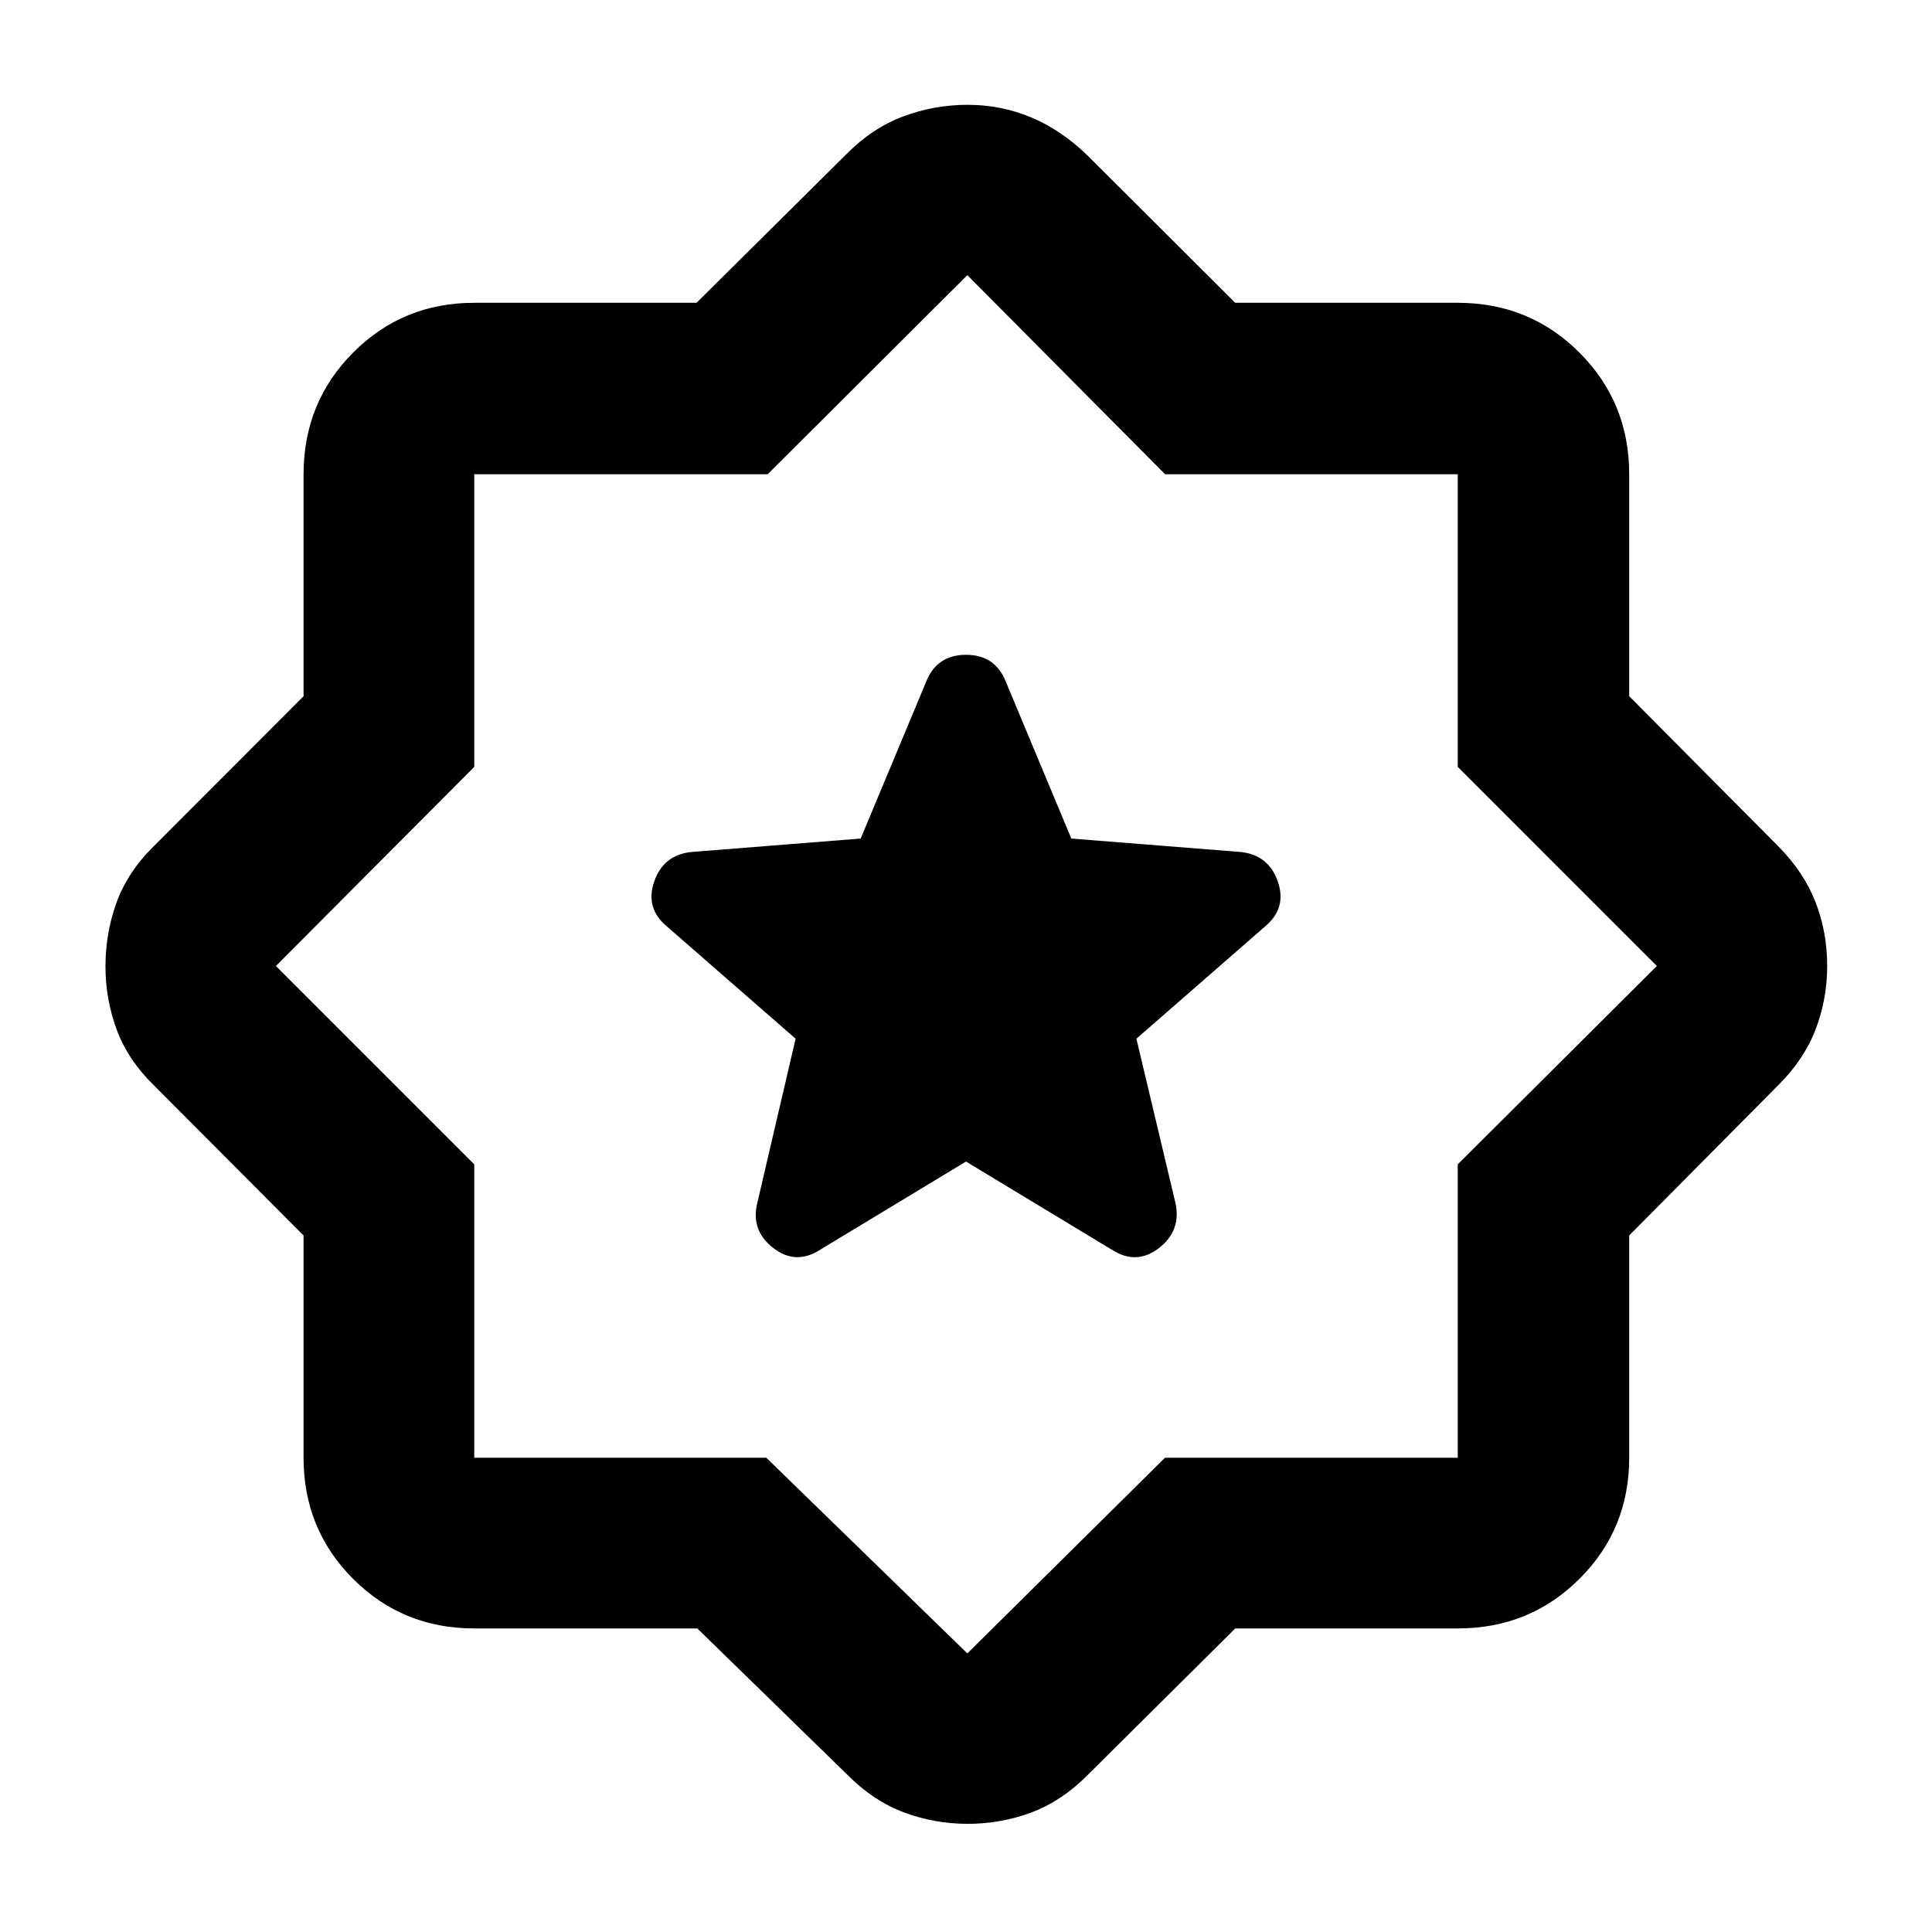 <svg xmlns="http://www.w3.org/2000/svg" height="40" viewBox="0 -960 960 960" width="40"><path d="m480-382.83 72.59 43.88q12.17 7.76 23.35-.94 11.18-8.7 8.09-22.57l-19.36-81.41 64.01-55.84q10.81-9.08 6.27-22.22-4.54-13.14-18.24-14.7l-84.38-6.7-32.58-78.03q-5.3-13.27-19.74-13.27-14.44 0-19.76 13.27l-32.58 78.03-84.38 6.7q-13.7 1.56-18.24 14.7-4.54 13.14 6.27 22.22l64.01 55.84-18.98 81.41q-3.47 13.69 7.75 22.48 11.21 8.79 23.31 1.03L480-382.83ZM346.49-150.84H235.65q-35.56 0-60.19-24.62-24.62-24.63-24.62-60.19V-346.1l-74.38-74.62Q63.59-433.28 58-448.33q-5.59-15.06-5.59-31.54 0-16.48 5.51-31.69t18.54-28.01l74.38-74.49v-110.29q0-35.72 24.62-60.45 24.63-24.74 60.19-24.74H346.1l74.62-74q12.74-12.87 28.1-18.62 15.36-5.76 31.99-5.76 16.62 0 31.52 6.22 14.9 6.22 27.91 18.83l73.55 73.33h110.56q35.72 0 60.45 24.74 24.74 24.73 24.74 60.45v110.29l74 74.49q12.87 13.03 18.62 27.93 5.76 14.91 5.76 31.52 0 16.62-5.76 31.64-5.75 15.02-18.62 27.76l-74 74.62v110.45q0 35.56-24.74 60.19-24.73 24.62-60.45 24.62H613.79L540.24-77.8q-12.77 12.83-27.85 18.44-15.08 5.61-31.59 5.61-16.5 0-31.65-5.69-15.16-5.69-27.76-18.36l-74.9-73.04Zm34.29-84.81 99.89 97.22 98.2-97.22h145.48v-145.8L823.28-480l-98.93-98.93v-145.42H578.93l-98.26-98.93-99.22 98.93h-145.8v145.42L137.1-480l98.55 98.55v145.8h145.13Zm99.89-245.02Z"/></svg>